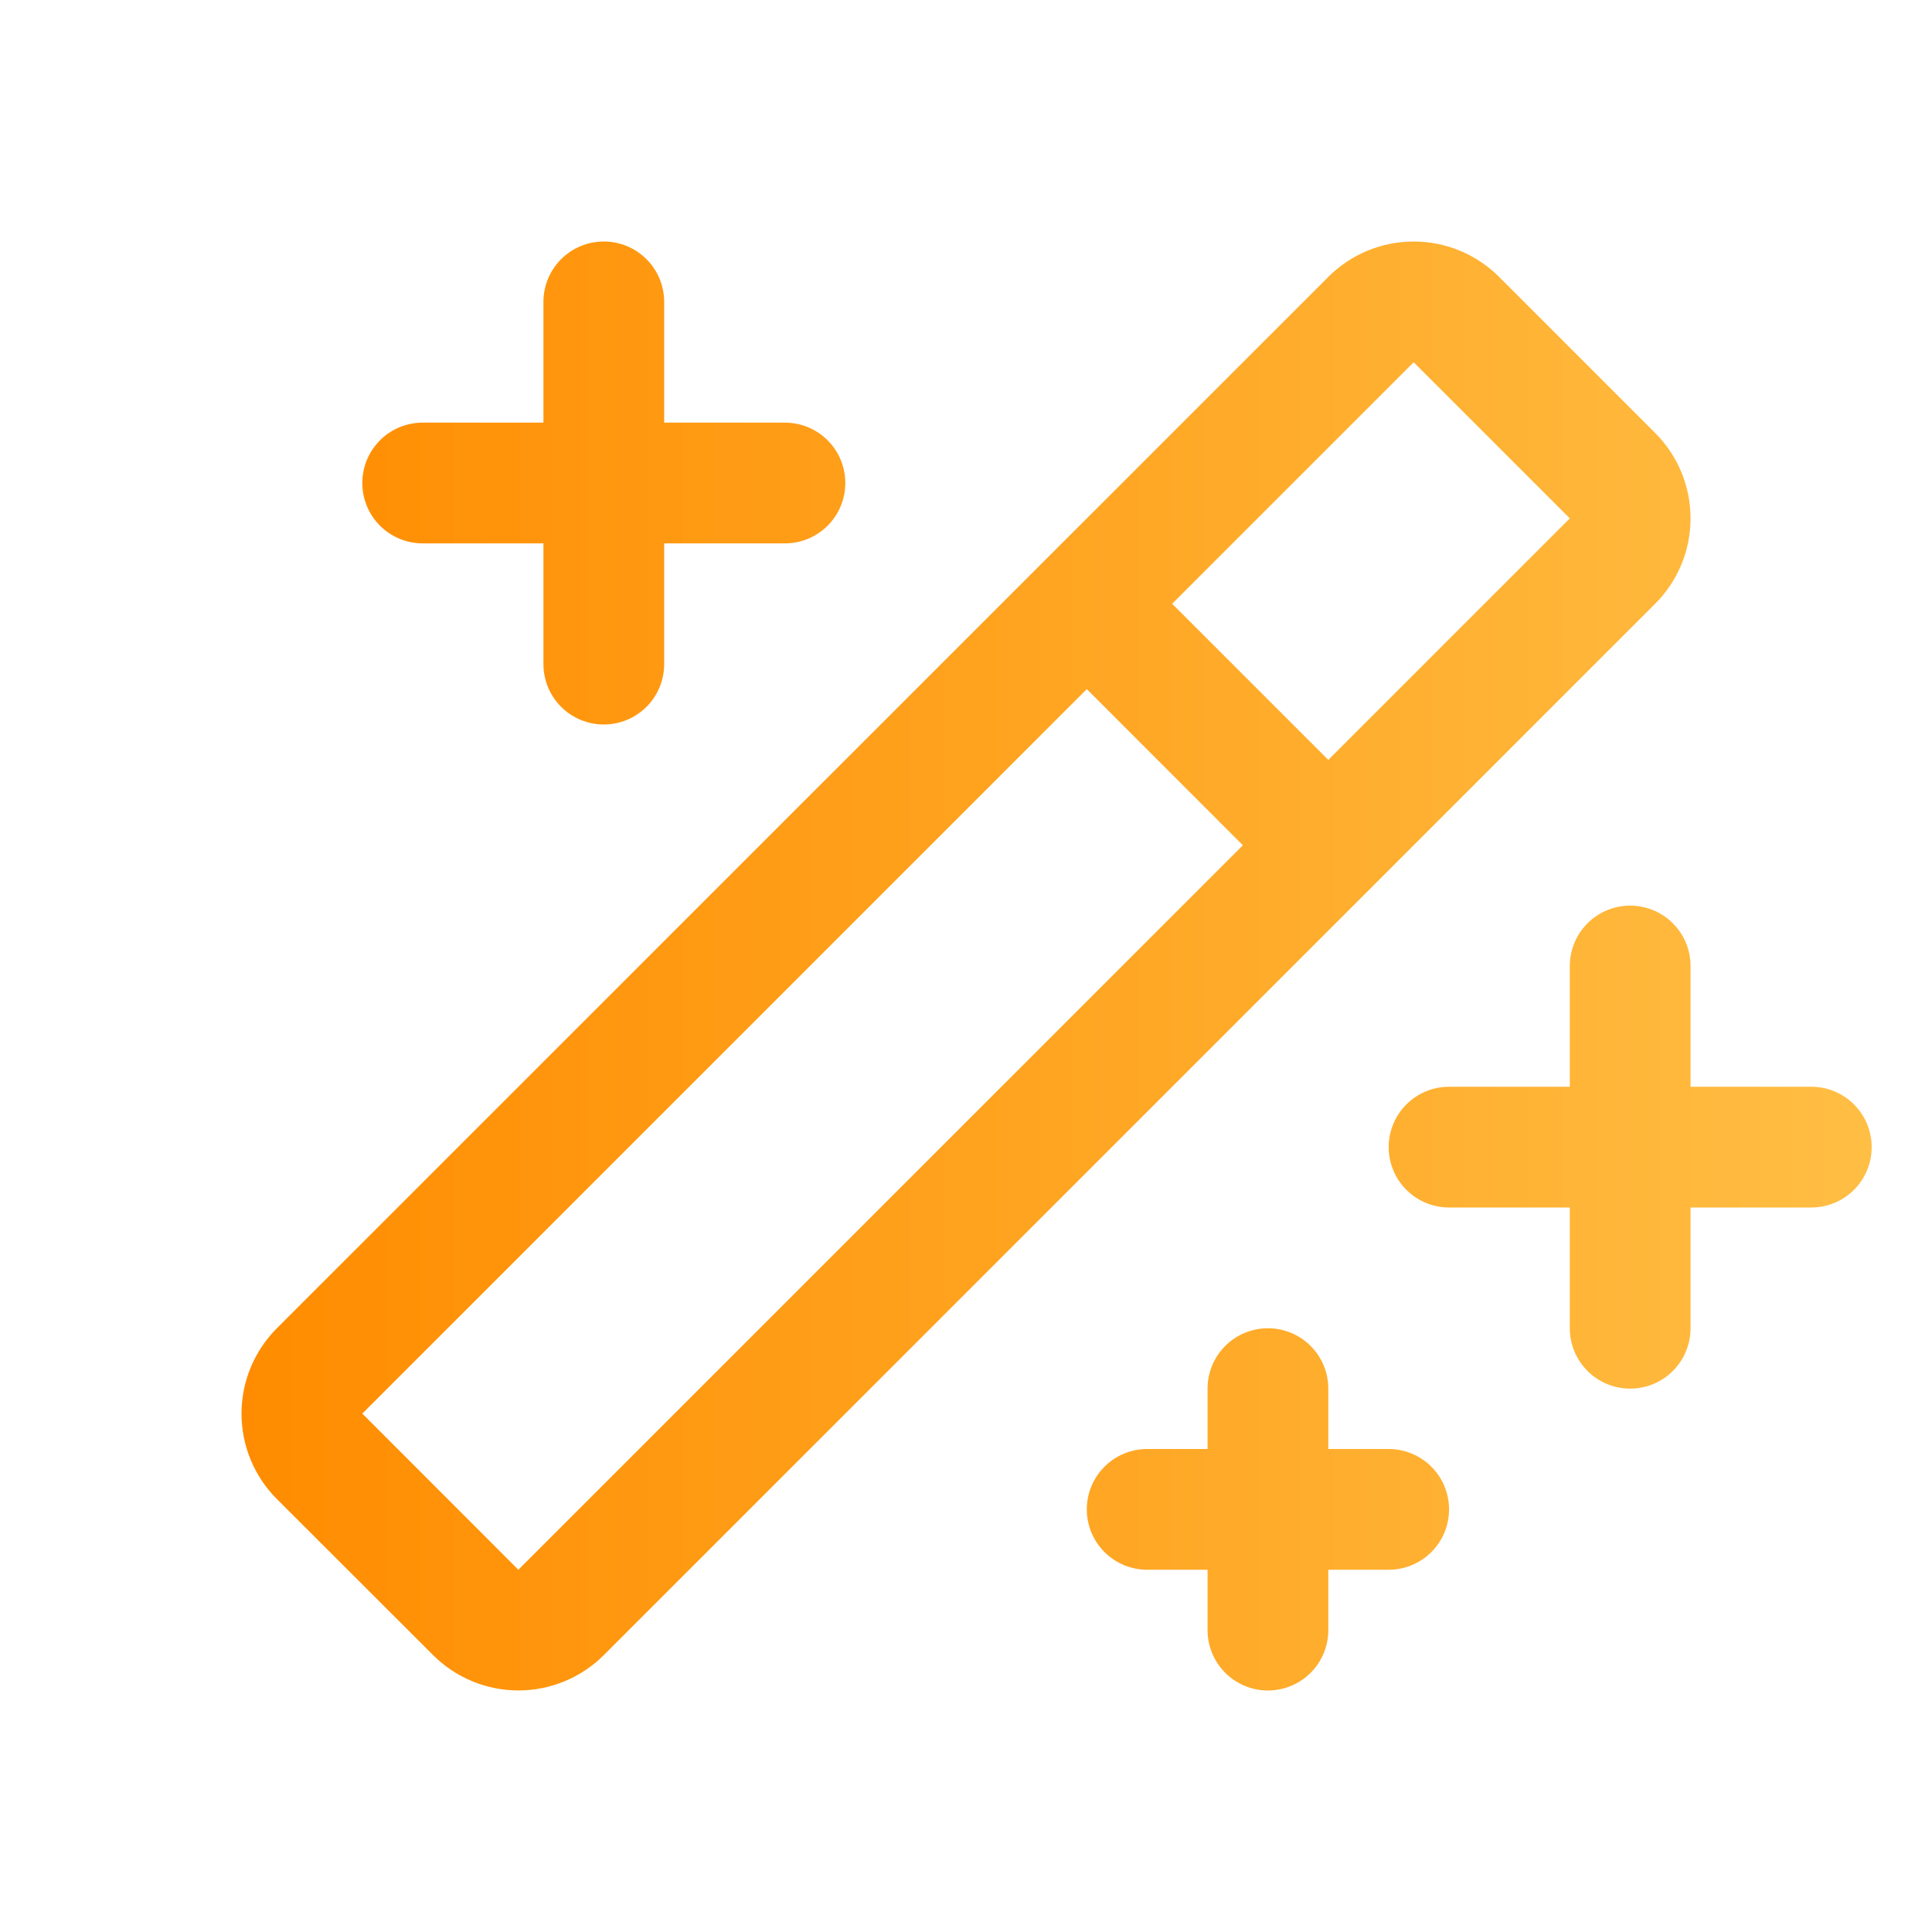 <svg width="72" height="72" viewBox="0 0 72 72" fill="none" xmlns="http://www.w3.org/2000/svg">
<g id="magic-wand">
<path id="Vector" d="M13.502 18C13.502 17.403 13.739 16.831 14.161 16.409C14.583 15.987 15.155 15.75 15.752 15.75H20.252V11.25C20.252 10.653 20.489 10.081 20.911 9.659C21.333 9.237 21.905 9 22.502 9C23.099 9 23.671 9.237 24.093 9.659C24.515 10.081 24.752 10.653 24.752 11.25V15.75H29.252C29.849 15.75 30.421 15.987 30.843 16.409C31.265 16.831 31.502 17.403 31.502 18C31.502 18.597 31.265 19.169 30.843 19.591C30.421 20.013 29.849 20.25 29.252 20.25H24.752V24.75C24.752 25.347 24.515 25.919 24.093 26.341C23.671 26.763 23.099 27 22.502 27C21.905 27 21.333 26.763 20.911 26.341C20.489 25.919 20.252 25.347 20.252 24.75V20.25H15.752C15.155 20.25 14.583 20.013 14.161 19.591C13.739 19.169 13.502 18.597 13.502 18ZM51.752 54H49.502V51.75C49.502 51.153 49.265 50.581 48.843 50.159C48.421 49.737 47.849 49.5 47.252 49.5C46.655 49.5 46.083 49.737 45.661 50.159C45.239 50.581 45.002 51.153 45.002 51.75V54H42.752C42.155 54 41.583 54.237 41.161 54.659C40.739 55.081 40.502 55.653 40.502 56.25C40.502 56.847 40.739 57.419 41.161 57.841C41.583 58.263 42.155 58.5 42.752 58.5H45.002V60.75C45.002 61.347 45.239 61.919 45.661 62.341C46.083 62.763 46.655 63 47.252 63C47.849 63 48.421 62.763 48.843 62.341C49.265 61.919 49.502 61.347 49.502 60.75V58.5H51.752C52.349 58.5 52.921 58.263 53.343 57.841C53.765 57.419 54.002 56.847 54.002 56.25C54.002 55.653 53.765 55.081 53.343 54.659C52.921 54.237 52.349 54 51.752 54ZM67.502 40.5H63.002V36C63.002 35.403 62.765 34.831 62.343 34.409C61.921 33.987 61.349 33.75 60.752 33.75C60.155 33.75 59.583 33.987 59.161 34.409C58.739 34.831 58.502 35.403 58.502 36V40.5H54.002C53.405 40.5 52.833 40.737 52.411 41.159C51.989 41.581 51.752 42.153 51.752 42.75C51.752 43.347 51.989 43.919 52.411 44.341C52.833 44.763 53.405 45 54.002 45H58.502V49.5C58.502 50.097 58.739 50.669 59.161 51.091C59.583 51.513 60.155 51.75 60.752 51.75C61.349 51.75 61.921 51.513 62.343 51.091C62.765 50.669 63.002 50.097 63.002 49.5V45H67.502C68.099 45 68.671 44.763 69.093 44.341C69.515 43.919 69.752 43.347 69.752 42.75C69.752 42.153 69.515 41.581 69.093 41.159C68.671 40.737 68.099 40.5 67.502 40.5ZM61.683 22.5L22.502 61.681C21.658 62.524 20.514 62.998 19.321 62.998C18.128 62.998 16.984 62.524 16.14 61.681L10.318 55.865C9.9 55.447 9.569 54.951 9.343 54.405C9.116 53.859 9 53.273 9 52.682C9 52.091 9.116 51.506 9.343 50.96C9.569 50.414 9.9 49.918 10.318 49.5L49.502 10.319C49.92 9.901 50.416 9.57 50.962 9.343C51.508 9.117 52.093 9.001 52.684 9.001C53.276 9.001 53.861 9.117 54.407 9.343C54.953 9.57 55.449 9.901 55.867 10.319L61.683 16.135C62.101 16.553 62.433 17.049 62.659 17.595C62.885 18.141 63.002 18.727 63.002 19.318C63.002 19.909 62.885 20.494 62.659 21.04C62.433 21.586 62.101 22.082 61.683 22.5ZM46.318 31.5L40.502 25.681L13.502 52.681L19.318 58.5L46.318 31.5ZM58.502 19.319L52.683 13.5L43.683 22.5L49.502 28.319L58.502 19.319Z" fill="url(#paint0_linear_176_3711)"/>
</g>
<defs>
<linearGradient id="paint0_linear_176_3711" x1="9" y1="36" x2="69.752" y2="36" gradientUnits="userSpaceOnUse">
<stop stop-color="#FF8C00"/>
<stop offset="1" stop-color="#FFBE44"/>
</linearGradient>
</defs>
</svg>
